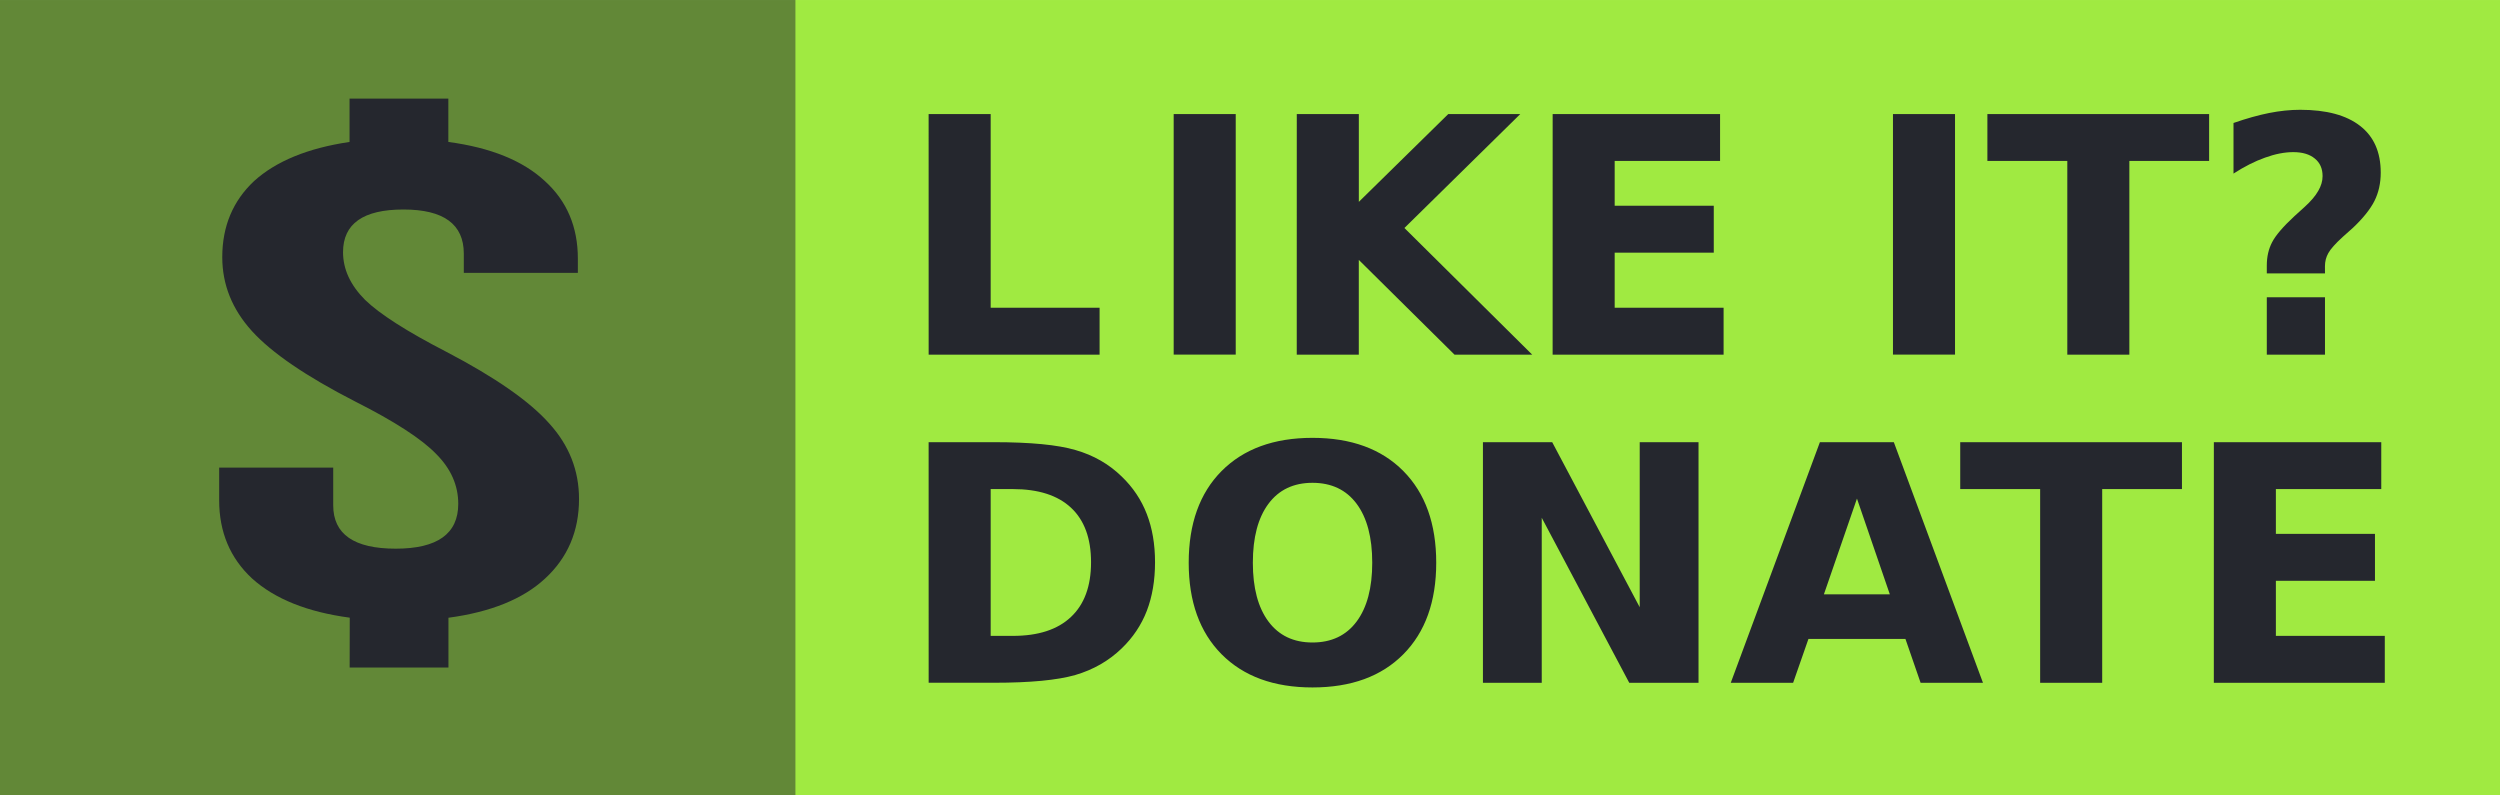 <?xml version="1.0" encoding="UTF-8" standalone="no"?>
<!-- Created with Inkscape (http://www.inkscape.org/) -->

<svg
   xmlns:dc="http://purl.org/dc/elements/1.1/"
   xmlns:cc="http://creativecommons.org/ns#"
   xmlns:rdf="http://www.w3.org/1999/02/22-rdf-syntax-ns#"
   xmlns:svg="http://www.w3.org/2000/svg"
   xmlns="http://www.w3.org/2000/svg"
   xmlns:sodipodi="http://sodipodi.sourceforge.net/DTD/sodipodi-0.dtd"
   xmlns:inkscape="http://www.inkscape.org/namespaces/inkscape"
   width="110"
   height="35"
   viewBox="0 0 29.104 9.26"
   version="1.1"
   id="svg8"
   inkscape:version="0.92.3 (2405546, 2018-03-11)"
   sodipodi:docname="donate_button_green.svg">
  <defs
     id="defs2" />
  <sodipodi:namedview
     id="base"
     pagecolor="#101114"
     bordercolor="#666666"
     borderopacity="1.0"
     inkscape:pageopacity="0.51764706"
     inkscape:pageshadow="2"
     inkscape:zoom="9.3515625"
     inkscape:cx="49.211094"
     inkscape:cy="10.279569"
     inkscape:document-units="mm"
     inkscape:current-layer="layer1"
     showgrid="false"
     showguides="true"
     inkscape:guide-bbox="true"
     fit-margin-top="0"
     fit-margin-left="0"
     fit-margin-right="0"
     fit-margin-bottom="0"
     inkscape:window-width="1920"
     inkscape:window-height="1026"
     inkscape:window-x="0"
     inkscape:window-y="0"
     inkscape:window-maximized="1"
     inkscape:pagecheckerboard="false"
     units="px">
    <sodipodi:guide
       position="57.81,9.209"
       orientation="1,0"
       id="guide867"
       inkscape:locked="false" />
    <sodipodi:guide
       position="18.744,8.007"
       orientation="0,1"
       id="guide881"
       inkscape:locked="false" />
    <sodipodi:guide
       position="17.954,1.392"
       orientation="0,1"
       id="guide883"
       inkscape:locked="false" />
  </sodipodi:namedview>
  <g
     inkscape:label="Layer 1"
     inkscape:groupmode="layer"
     id="layer1"
     transform="translate(-14.033,-169.362)">
    <rect
       style="opacity:1;fill:#a0ea41;fill-opacity:1;stroke:none;stroke-width:0.149;stroke-linecap:butt;stroke-linejoin:miter;stroke-miterlimit:4;stroke-dasharray:none;stroke-dashoffset:0;stroke-opacity:1;paint-order:normal"
       id="rect815"
       width="29.104"
       height="9.26"
       x="14.033"
       y="169.362" />
    <rect
       style="opacity:1;fill:#25272e;fill-opacity:0.502;stroke:none;stroke-width:0.084;stroke-linecap:butt;stroke-linejoin:miter;stroke-miterlimit:4;stroke-dasharray:none;stroke-dashoffset:0;stroke-opacity:1;paint-order:normal"
       id="rect815-3"
       width="9.26"
       height="9.26"
       x="14.033"
       y="169.362" />
    <g
       transform="matrix(0.363,0,0,0.363,15.675,112.891)"
       id="g879">
      <g
         aria-label="LIKE IT?"
         style="font-style:normal;font-weight:normal;font-size:10.583px;line-height:0;font-family:sans-serif;letter-spacing:0px;word-spacing:0px;fill:#25272e;fill-opacity:1;stroke:none;stroke-width:0.265"
         id="text845" />
      <g
         aria-label="DONATE"
         style="font-style:normal;font-weight:normal;font-size:10.583px;line-height:0;font-family:sans-serif;letter-spacing:0px;word-spacing:0px;fill:#25272e;fill-opacity:1;stroke:none;stroke-width:0.265"
         id="text845-6">
        <path
           id="path989"
           style="font-style:normal;font-variant:normal;font-weight:bold;font-stretch:normal;font-family:sans-serif;-inkscape-font-specification:'sans-serif Bold';fill:#25272e;fill-opacity:1;stroke-width:0.265"
           d="m 66.476,169.748 h 5.369 v 1.504 h -3.38 v 1.437 h 3.178 v 1.504 h -3.178 v 1.767 h 3.493 v 1.504 h -5.483 z m -8.134,0 h 7.111 v 1.504 h -2.558 v 6.212 h -1.99 v -6.212 h -2.563 z m -1.757,6.31 h -3.111 l -0.491,1.406 h -2 l 2.858,-7.715 h 2.372 l 2.858,7.715 h -2 z m -2.615,-1.431 h 2.114 l -1.054,-3.07 z m -10.935,-4.878 h 2.222 l 2.806,5.292 v -5.292 h 1.886 v 7.715 h -2.222 l -2.806,-5.292 v 5.292 h -1.886 z m -5.467,1.302 q -0.91,0 -1.411,0.672 -0.501,0.672 -0.501,1.891 0,1.214 0.501,1.886 0.501,0.672 1.411,0.672 0.915,0 1.416,-0.672 0.501,-0.672 0.501,-1.886 0,-1.22 -0.501,-1.891 -0.501,-0.672 -1.416,-0.672 z m 0,-1.442 q 1.86,0 2.915,1.065 1.054,1.065 1.054,2.94 0,1.871 -1.054,2.935 -1.054,1.065 -2.915,1.065 -1.855,0 -2.915,-1.065 -1.054,-1.065 -1.054,-2.935 0,-1.876 1.054,-2.94 1.059,-1.065 2.915,-1.065 z m -10.32,1.643 v 4.708 h 0.713 q 1.22,0 1.86,-0.605 0.646,-0.605 0.646,-1.757 0,-1.147 -0.641,-1.747 -0.641,-0.599 -1.866,-0.599 z m -1.99,-1.504 h 2.098 q 1.757,0 2.615,0.253 0.863,0.248 1.478,0.847 0.543,0.522 0.806,1.204 0.264,0.682 0.264,1.545 0,0.873 -0.264,1.561 -0.264,0.682 -0.806,1.204 -0.62,0.599 -1.488,0.853 -0.868,0.248 -2.604,0.248 h -2.098 z m 44.782,-5.412 h -1.866 v -0.253 q 0,-0.424 0.171,-0.749 0.171,-0.331 0.718,-0.837 l 0.331,-0.3 q 0.295,-0.269 0.429,-0.506 0.14,-0.238 0.14,-0.475 0,-0.362 -0.248,-0.563 -0.248,-0.207 -0.692,-0.207 -0.419,0 -0.904,0.176 -0.486,0.171 -1.013,0.512 v -1.623 q 0.625,-0.217 1.142,-0.32 0.517,-0.103 0.997,-0.103 1.261,0 1.922,0.517 0.661,0.512 0.661,1.499 0,0.506 -0.202,0.909 -0.202,0.398 -0.687,0.858 l -0.331,0.295 q -0.351,0.32 -0.46,0.517 -0.109,0.191 -0.109,0.424 z m -1.866,0.765 h 1.866 v 1.84 h -1.866 z m -8.961,-5.876 h 7.111 v 1.504 h -2.558 v 6.212 h -1.99 v -6.212 h -2.563 z m -3.028,0 h 1.99 v 7.715 h -1.99 z m -10.914,0 h 5.369 v 1.504 h -3.38 v 1.437 h 3.178 v 1.504 h -3.178 v 1.767 h 3.493 v 1.504 h -5.483 z m -8.206,0 h 1.99 v 2.816 l 2.868,-2.816 h 2.31 l -3.716,3.654 4.098,4.062 h -2.491 l -3.07,-3.039 v 3.039 h -1.99 z m -3.948,0 h 1.99 v 7.715 h -1.99 z m -7.859,0 h 1.99 v 6.212 h 3.493 v 1.504 H 25.259 Z" />
      </g>
    </g>
    <g
       aria-label="$"
       transform="scale(1.242,0.805)"
       style="font-style:normal;font-weight:normal;font-size:10.284px;line-height:0;font-family:sans-serif;letter-spacing:0px;word-spacing:0px;fill:#000000;fill-opacity:1;stroke:none;stroke-width:0.257"
       id="text887">
      <path
         id="path993"
         style="font-style:normal;font-variant:normal;font-weight:normal;font-stretch:normal;font-family:'Bebas Neue';-inkscape-font-specification:'Bebas Neue';fill:#25272e;fill-opacity:1;stroke-width:0.257"
         d="m 14.577,219.32 q -0.596,-0.123 -0.915,-0.566 -0.309,-0.442 -0.309,-1.131 v -0.473 h 1.069 v 0.545 q 0,0.627 0.586,0.627 0.586,0 0.586,-0.648 0,-0.401 -0.206,-0.72 -0.206,-0.329 -0.761,-0.761 -0.689,-0.545 -0.967,-1.018 -0.278,-0.473 -0.278,-1.069 0,-0.668 0.298,-1.1 0.309,-0.432 0.895,-0.566 v -0.627 h 0.926 v 0.627 q 0.596,0.123 0.905,0.566 0.309,0.432 0.309,1.121 v 0.206 h -1.069 v -0.278 q 0,-0.638 -0.566,-0.638 -0.566,0 -0.566,0.617 0,0.37 0.206,0.689 0.206,0.309 0.761,0.751 0.689,0.555 0.967,1.039 0.278,0.473 0.278,1.09 0,0.699 -0.319,1.152 -0.309,0.442 -0.905,0.566 v 0.72 h -0.926 z" />
    </g>
  </g>
</svg>
